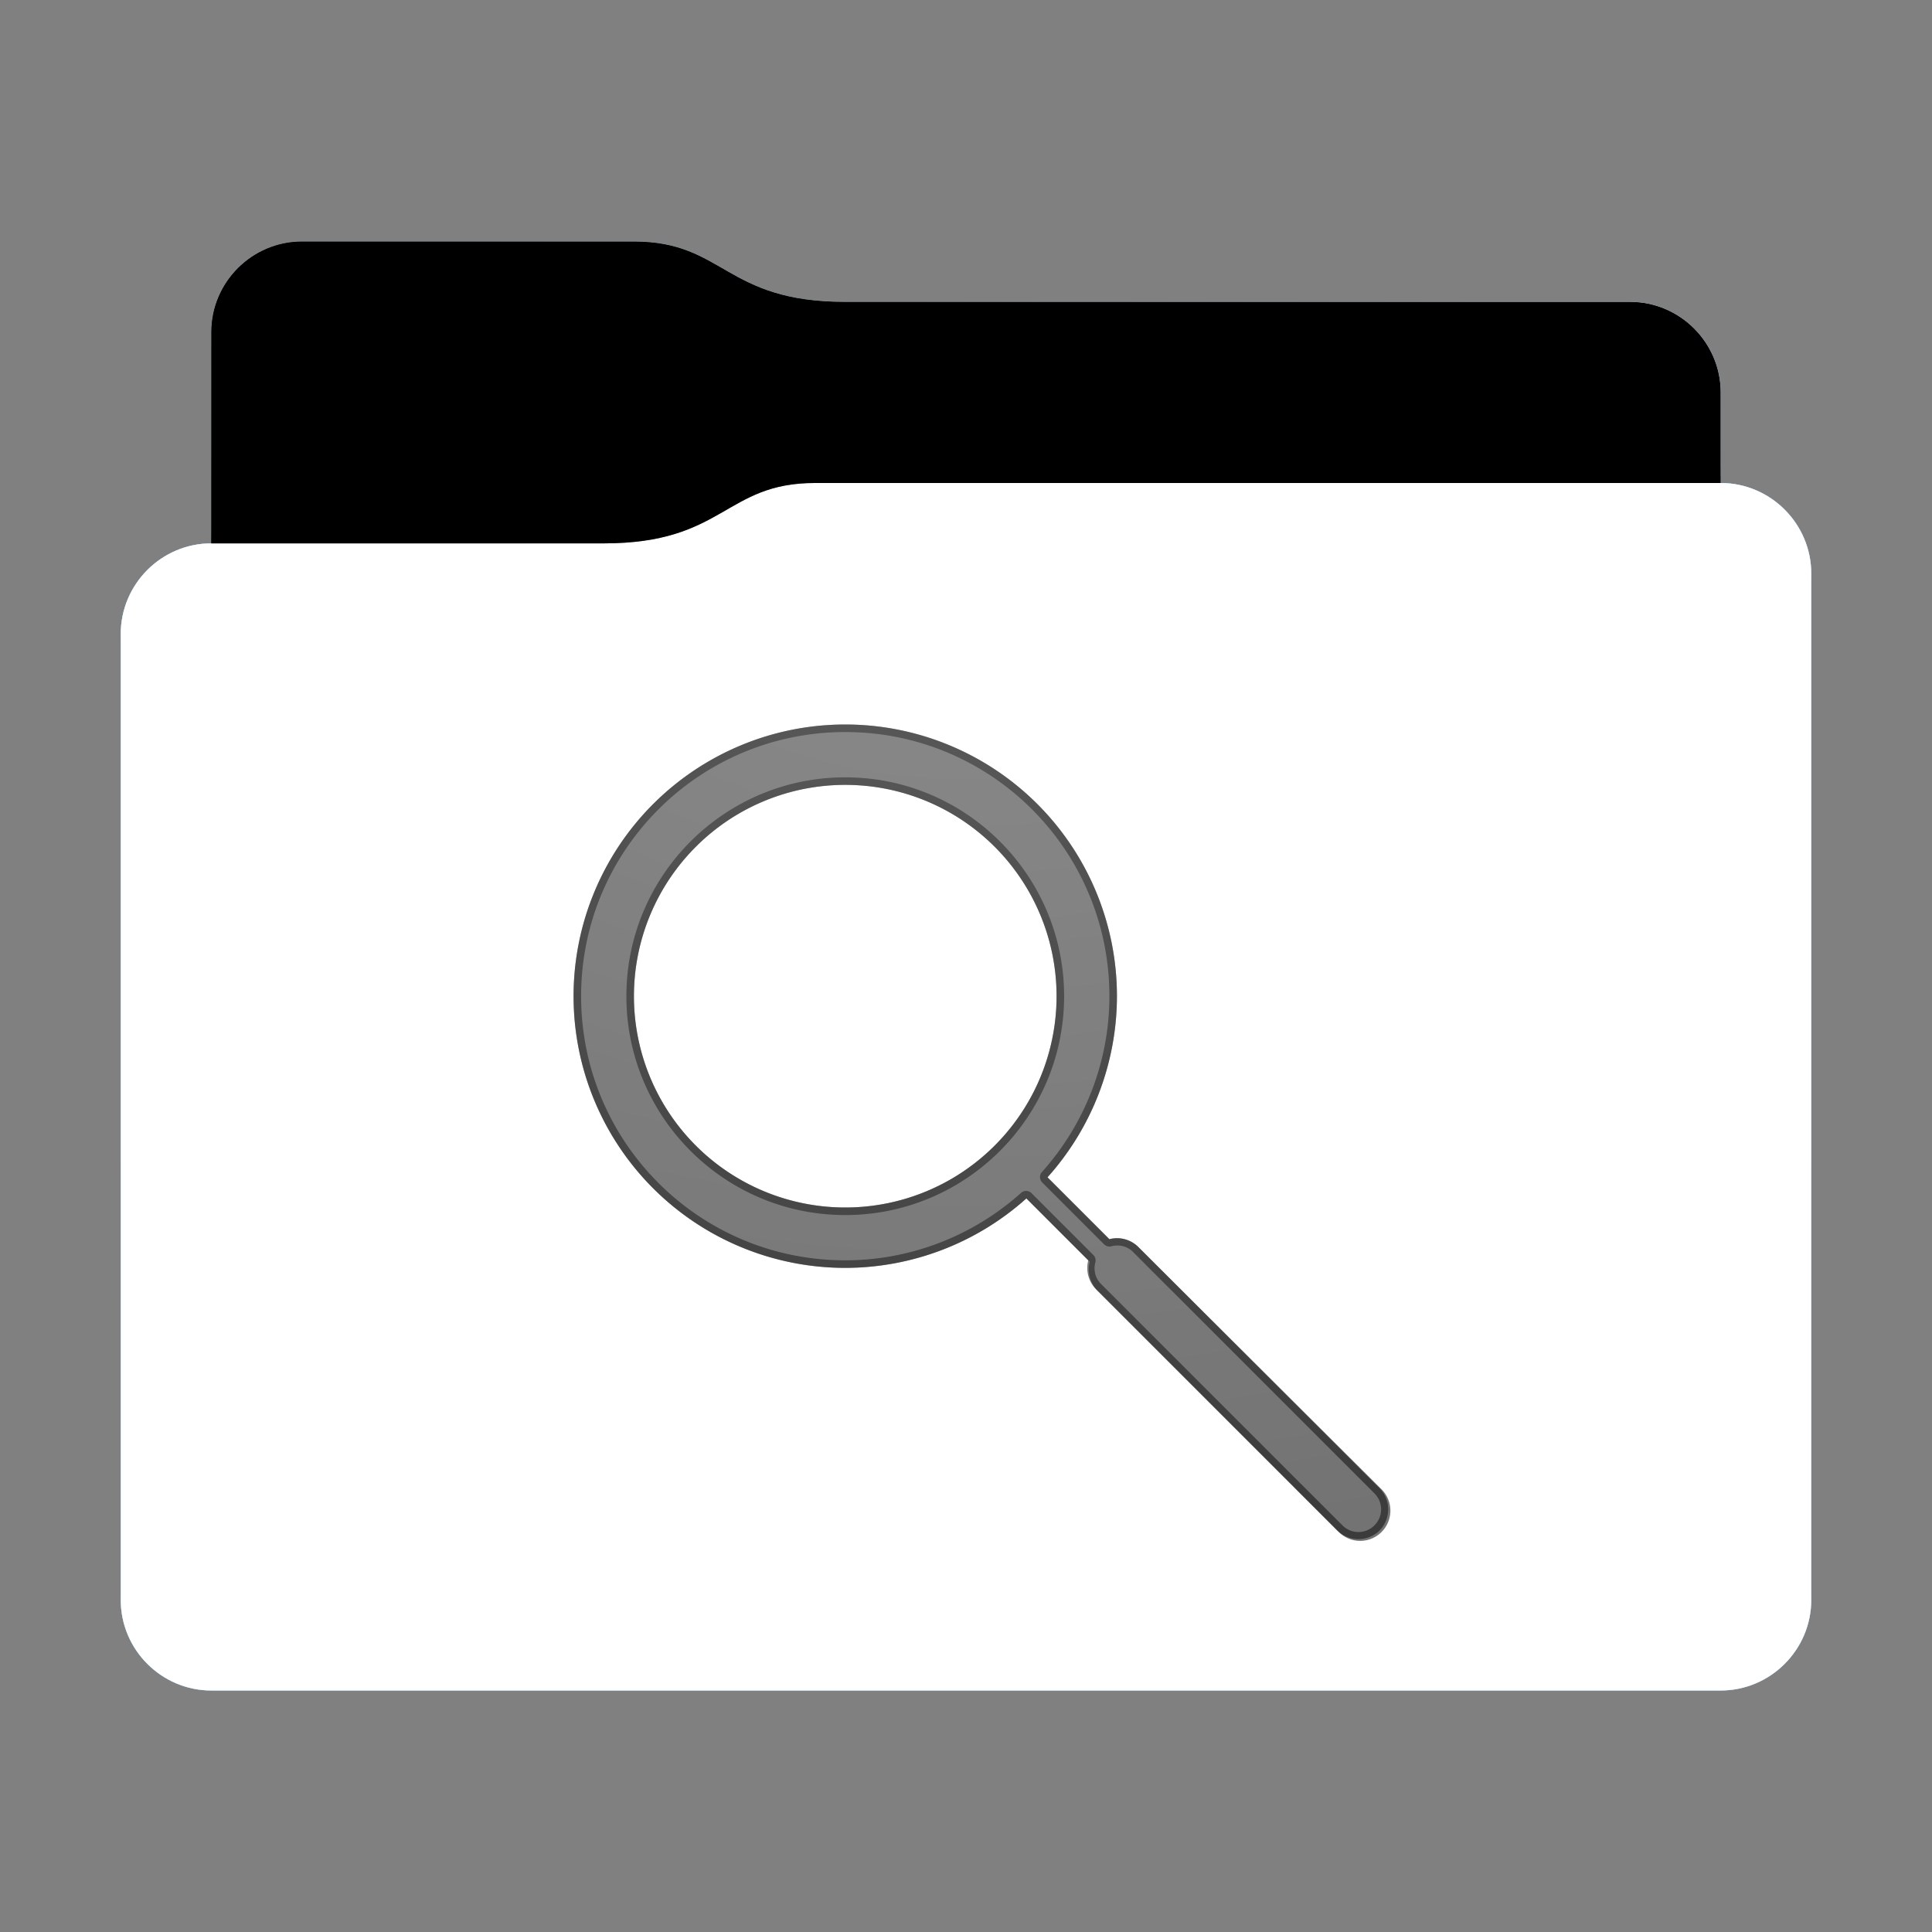 <svg height="128" version="1.1" width="128" xmlns="http://www.w3.org/2000/svg" xmlns:svg="http://www.w3.org/2000/svg" xmlns:xlink="http://www.w3.org/1999/xlink">
<rect width="100%" height="100%" fill="#808080" stroke="none"/>
<defs id="primary-definitions">
<style id="current-color-scheme" type="text/css">
      .ColorScheme-Text           { color:#fff; }
      .ColorScheme-Background     { color:#111; }
      .ColorScheme-Highlight      { color:#3daefd; }
      .ColorScheme-ViewBackground { color:#000; }
      .ColorScheme-PositiveText   { color:#27ae60; }
      .ColorScheme-NeutralText    { color:#f67400; }
      .ColorScheme-NegativeText   { color:#da4453; }
    </style>
<style id="extended-color-scheme" type="text/css">
      .ExScheme-Black     { color:#3e3e3e; }
      .ExScheme-White     { color:#fcfcfc; }
      .ExScheme-Grey-1    { color:#cfd5d5; }
      .ExScheme-Grey-2    { color:#909c9c; }
      .ExScheme-Grey-3    { color:#536161; }
      .ExScheme-Red-1     { color:#ffafa5; }
      .ExScheme-Red-2     { color:#bf4231; }
      .ExScheme-Red-3     { color:#4d2f2b; }
      .ExScheme-Green-1   { color:#abf9c7; }
      .ExScheme-Green-2   { color:#3bb566; }
      .ExScheme-Green-3   { color:#377d50; }
      .ExScheme-Blue-1    { color:#abdaf9; }
      .ExScheme-Blue-2    { color:#3daefd; }
      .ExScheme-Blue-3    { color:#2b3c4d; }
      .ExScheme-Yellow-1  { color:#faffa5; }
      .ExScheme-Yellow-2  { color:#cac726; }
      .ExScheme-Yellow-3  { color:#4b4d2b; }
      .ExScheme-Orange-1  { color:#ffdaa5; }
      .ExScheme-Orange-2  { color:#ff9701; }
      .ExScheme-Orange-3  { color:#4d372b; }
      .ExScheme-Brown-1   { color:#e9d6bb; }
      .ExScheme-Brown-2   { color:#997657; }
      .ExScheme-Brown-3   { color:#433a35; }
      .ExScheme-Purple-1  { color:#e2abf9; }
      .ExScheme-Purple-2  { color:#b401ff; }
      .ExScheme-Purple-3  { color:#432b4d; }
      .ExScheme-Cyan-1    { color:#b2f2e6; }
      .ExScheme-Cyan-2    { color:#31bfa6; }
      .ExScheme-Cyan-3    { color:#2b4d47; }
      .ExScheme-Magenta-1 { color:#f8a6d8; }
      .ExScheme-Magenta-2 { color:#f00091; }
      .ExScheme-Magenta-3 { color:#770048; }
    </style>
<linearGradient id="uCD">
<stop offset="0"/>
<stop offset="1" stop-opacity="0"/>
</linearGradient>
<linearGradient id="uCE">
<stop offset="0" stop-color="#fff"/>
<stop offset="1" stop-color="#fff" stop-opacity="0"/>
</linearGradient>
<style class="toggle-enable-crease" type="text/css">
        .folder-crease { display: none; }
    </style><style class="toggle-manilla-folders" type="text/css">
        .folder-manilla { display: none; }
    </style><radialGradient cx=".5" cy="0" id="uCF" r="1" xlink:href="#uCE"/><linearGradient id="uCG" xlink:href="#uCD" y1="1" y2=".5"/><path d="m 20,16 c -3.3,0 -6,2.7 -6,6 v 14 c -3.3,0 -6,2.7 -6,6 v 64 c 0,3.3 2.7,6 6,6 h 100 c 3.3,0 6,-2.7 6,-6 V 52 42 38 c 0,-3.3 -2.7,-6 -6,-6 v -6 c 0,-3.3 -2.7,-6 -6,-6 H 56 c -8,0 -8,-4 -14,-4 z" id="uCH"></path><path d="m 20,16 c -3.3,0 -6,2.7 -6,6 v 14 h 26 c 8,0 8,-4 14,-4 h 60 v -6 c 0,-3.3 -2.7,-6 -6,-6 H 56 c -8,0 -8,-4 -14,-4 z" id="uCI"></path></defs>
<g id="content" transform="translate(0,0)"><use class="folder-manilla ExScheme-Brown-1" fill="currentColor" href="#uCH"></use><use class="toggle-manilla-folders ColorScheme-Highlight" fill="currentColor" href="#uCH" id="primary-color"></use><use class="ColorScheme-Text" fill="currentColor" href="#uCH" opacity=".1"></use><g id="emblem" transform="translate(32,42)"><path class="ColorScheme-Background" d="M 24,6 A 18,18 0 0 0 6,24 18,18 0 0 0 24,42 18,18 0 0 0 36,37.4 l 4.2,4.2 a 2,2 0 0 0 .5,1.9 l 16,16 a 2,2 0 0 0 2.83,0 2,2 0 0 0 0,-2.83 L 43.4,40.6 A 2,2 0 0 0 41.5,40.1 L 37.4,36 A 18,18 0 0 0 42,24 18,18 0 0 0 24,6 Z m 0,4 A 14,14 0 0 1 38,24 14,14 0 0 1 24,38 14,14 0 0 1 10,24 14,14 0 0 1 24,10 Z" fill="currentColor" opacity=".6" stop-color="#000000"/><path class="ColorScheme-Background" d="M 24 6 A 18 18 0 0 0 6 24 A 18 18 0 0 0 24 42 A 18 18 0 0 0 36 37.4 L 40.1 41.5 A 2 2 0 0 0 40.6 43.4 L 56.6 59.4 A 2 2 0 0 0 59.4 59.4 A 2 2 0 0 0 59.4 56.6 L 43.4 40.6 A 2 2 0 0 0 41.5 40.1 L 37.4 36 A 18 18 0 0 0 42 24 A 18 18 0 0 0 24 6 z M 24 6.5 C 33.67 6.5 41.5 14.33 41.5 24 C 41.5 28.3 39.9 32.45 37.03 35.65 A .5 .5 0 0 0 37.05 36.34 L 41.15 40.44 A .5 .5 0 0 0 41.63 40.57 C 42.14 40.43 42.7 40.57 43.06 40.94 L 59.06 56.94 C 59.65 57.53 59.65 58.47 59.06 59.06 C 58.47 59.65 57.53 59.65 56.94 59.06 L 40.94 43.06 C 40.57 42.7 40.43 42.14 40.57 41.63 A .5 .5 0 0 0 40.44 41.15 L 36.34 37.05 A .5 .5 0 0 0 35.65 37.03 C 32.45 39.9 28.3 41.5 24 41.5 C 14.33 41.5 6.5 33.67 6.5 24 C 6.5 14.33 14.33 6.5 24 6.5 z M 24 9.5 C 16 9.5 9.5 16 9.5 24 C 9.5 32 16 38.5 24 38.5 C 32 38.5 38.5 32 38.5 24 C 38.5 16 32 9.5 24 9.5 z M 24 10 A 14 14 0 0 1 38 24 A 14 14 0 0 1 24 38 A 14 14 0 0 1 10 24 A 14 14 0 0 1 24 10 z " fill="currentColor" opacity=".6"/></g><use href="#uCI" opacity=".4"></use><use class="toggle-flat-design" fill="url(#uCG)" href="#uCI" opacity=".2"></use><path class="toggle-flat-design" d="m 54,32 c -6,0 -6,4 -14,4 H 14 c -3.3,0 -6,2.7 -6,6 v 64 c 0,3.3 2.7,6 6,6 h 100 c 3.3,0 6,-2.7 6,-6 V 52 42 38 c 0,-3.3 -2.7,-6 -6,-6 z" fill="url(#uCF)" opacity=".2"/><path class="folder-crease " d="m 8,88 v 4 h 18 c 1.1,0 2,-.9 2,-2 0,-1.1 -.9,-2 -2,-2 z m 94,0 c -1.1,0 -2,.9 -2,2 0,1.1 .9,2 2,2 h 18 v -4 z" opacity=".4"/><path class="ColorScheme-Text" d="m 8,105 v 1 c 0,3.3 2.7,6 6,6 h 100 c 3.3,0 6,-2.7 6,-6 v -1 c 0,3.3 -2.7,6 -6,6 H 14 c -3.3,0 -6,-2.7 -6,-6 z" fill="currentColor" opacity=".1"/><path class="ColorScheme-Text" d="m 8,105.5 v 0.5 c 0,3.3 2.7,6 6,6 h 100 c 3.3,0 6,-2.7 6,-6 v -0.5 c 0,3.3 -2.7,6 -6,6 H 14 c -3.3,0 -6,-2.7 -6,-6 z" fill="currentColor" opacity=".2"/><path d="m 54,32 c -6,0 -6,4 -14,4 H 14 c -3.3,0 -6,2.7 -6,6 v 1 c 0,-3.3 2.7,-6 6,-6 h 26 c 8,0 8,-4 14,-4 h 60 c 3.3,0 6,2.7 6,6 v -1 c 0,-3.3 -2.7,-6 -6,-6 z" fill="#fff" opacity=".1"/><path d="m 54,32 c -6,0 -6,4 -14,4 H 14 c -3.3,0 -6,2.7 -6,6 v 0.5 c 0,-3.3 2.7,-6 6,-6 h 26 c 8,0 8,-4 14,-4 h 60 c 3.3,0 6,2.7 6,6 V 38 c 0,-3.3 -2.7,-6 -6,-6 z" fill="#fff" opacity=".2"/><path d="m 54,31 c -6,0 -6,4 -14,4 H 14 v 1 h 26 c 8,0 8,-4 14,-4 h 60 v -1 z" opacity=".1"/><path d="m 54,31.5 c -6,0 -6,4 -14,4 H 14 V 36 h 26 c 8,0 8,-4 14,-4 h 60 v -0.5 z" opacity=".2"/></g>
</svg>